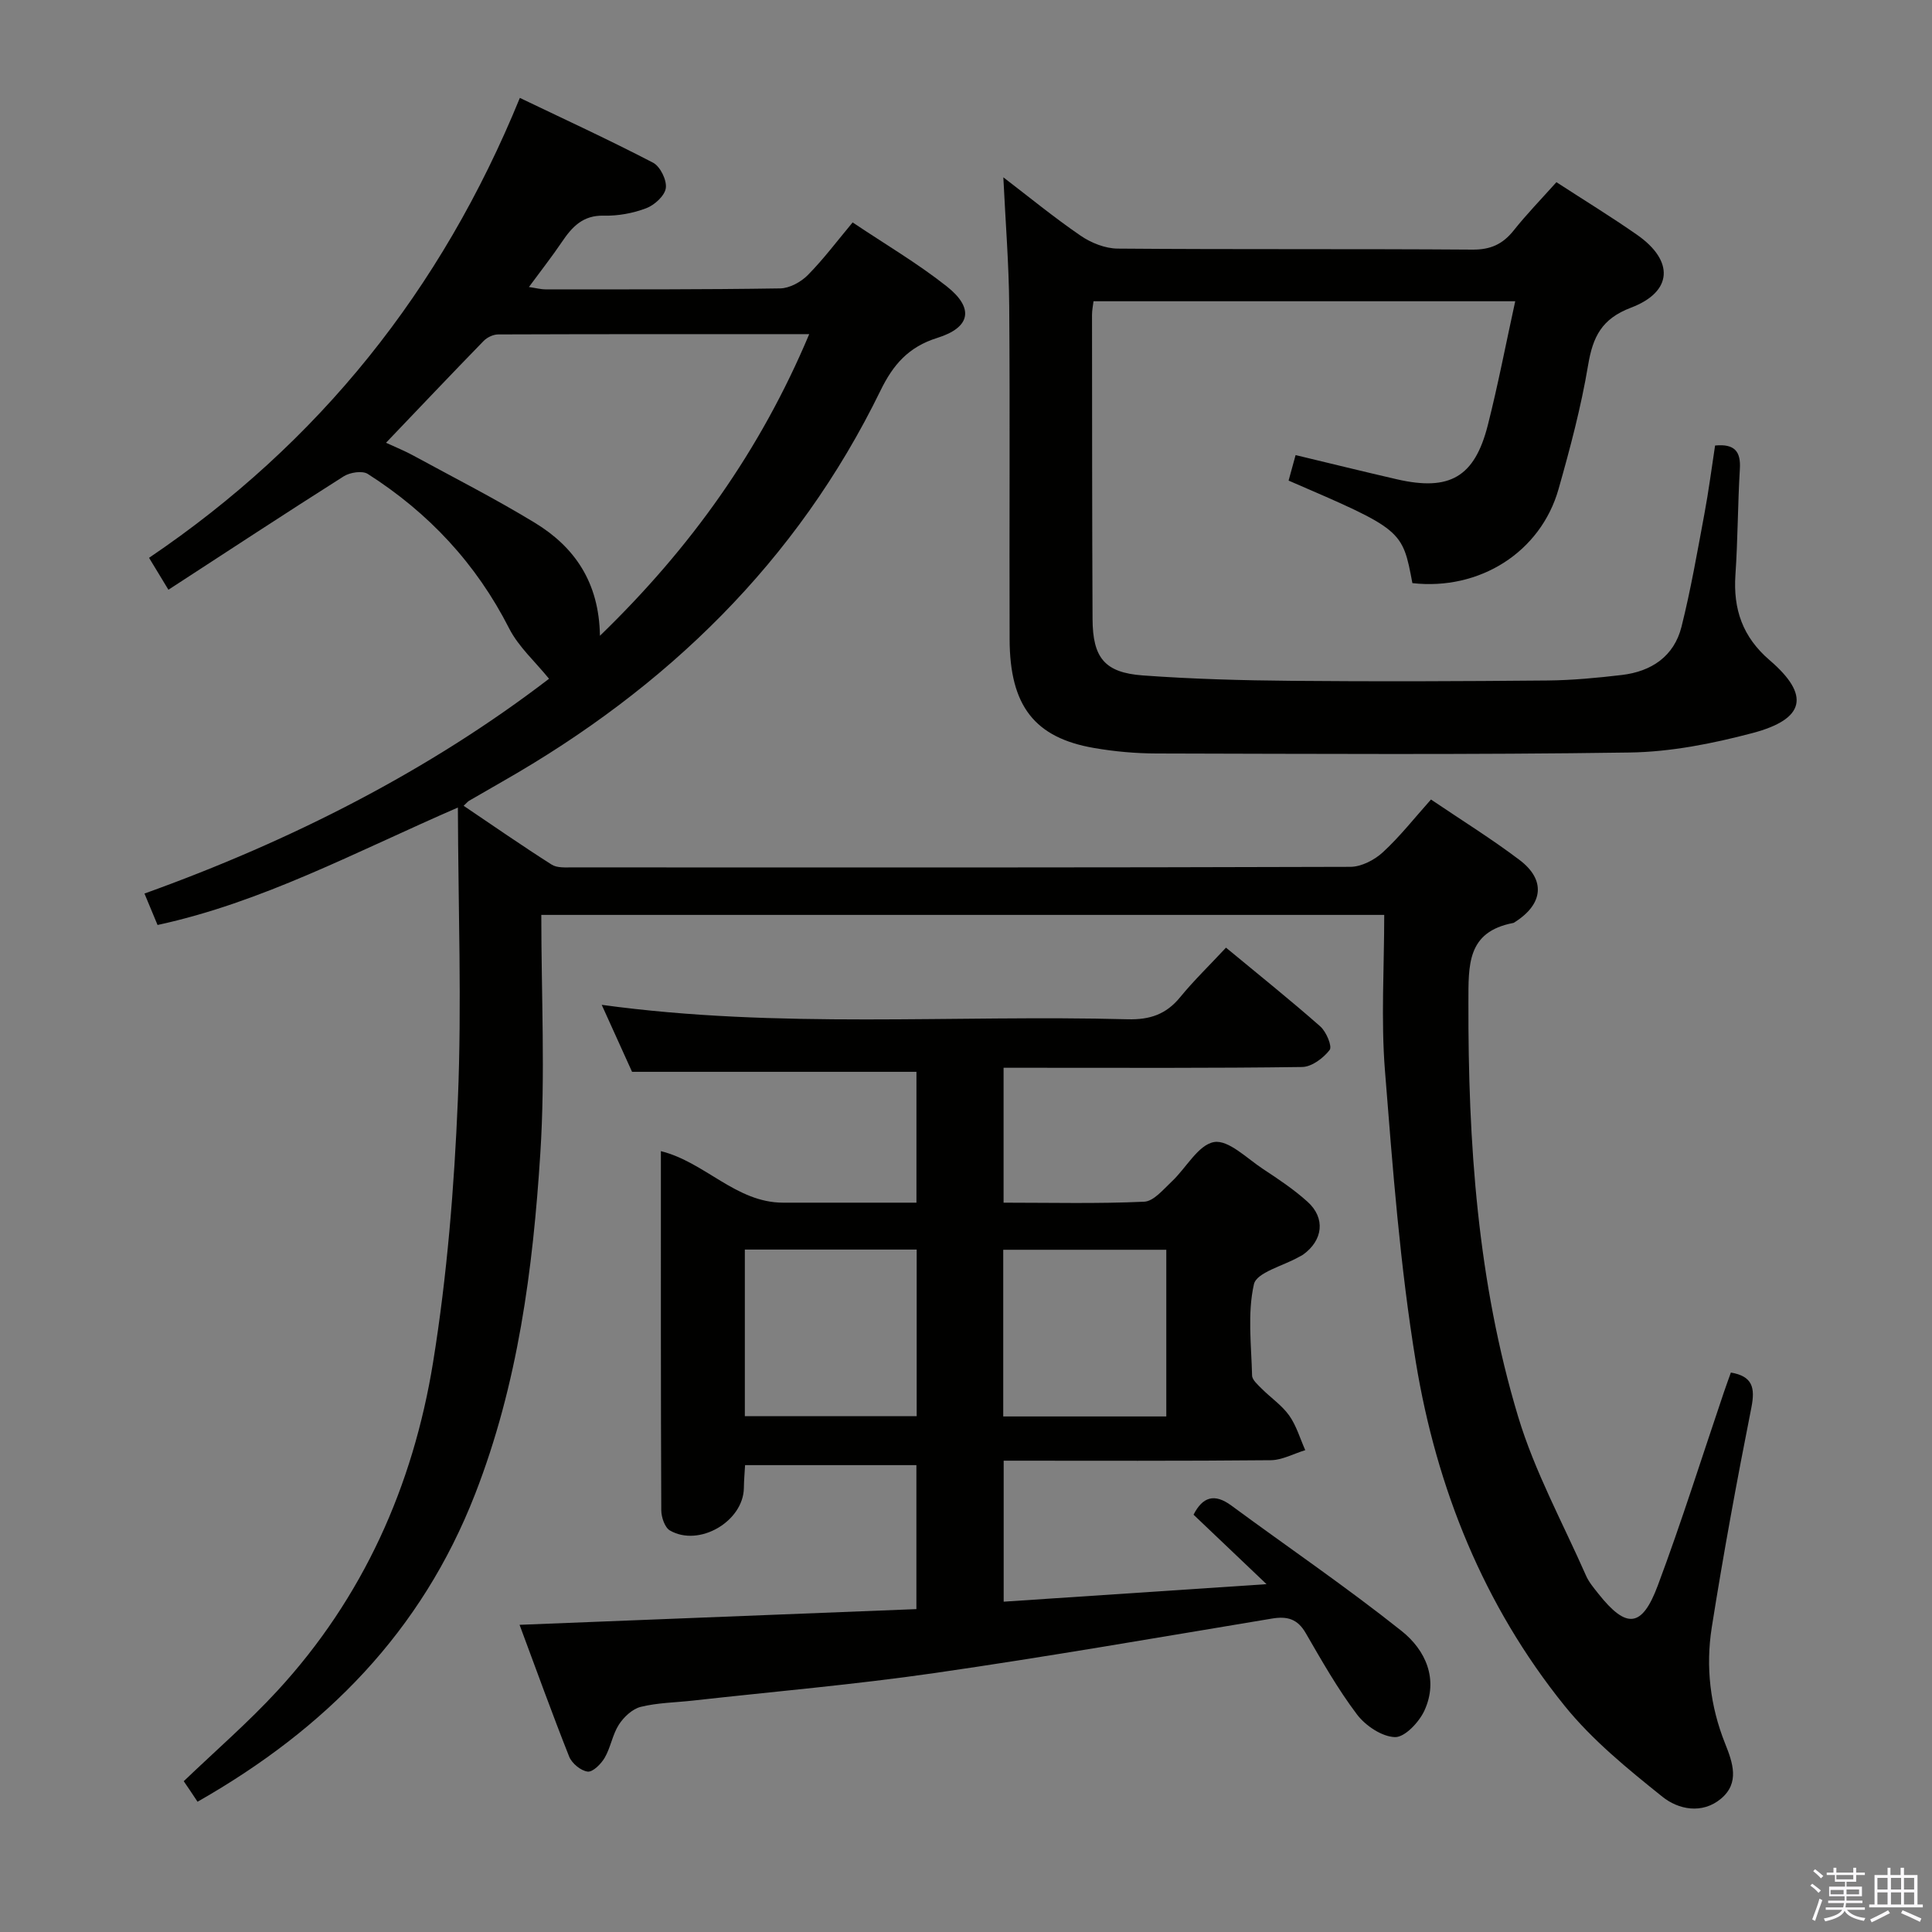 <svg enable-background="new 0 0 400 400" viewBox="0 0 400 400" xmlns="http://www.w3.org/2000/svg"><rect x="0" y="0" width="400" height="400" fill="#808080" stroke="none"/><path d="m374.8 390.4.4-.4c.7.5 1.3 1 1.8 1.4l-.5.5c-.5-.6-1.1-1.1-1.7-1.5zm1 7.3-.6-.3c.5-1.4 1.1-2.8 1.5-4.3.2.1.4.2.6.3-.5 1.3-1 2.8-1.5 4.3zm-.4-10.3.4-.4c.4.3 1 .8 1.7 1.4l-.5.5c-.4-.5-1-1-1.6-1.5zm2.5.3h1.7v-1h.6v1h3.5v-1h.6v1h1.8v.5h-1.8v1.4h-2v1h3.2v2h-3.2v.9h3.3v.5h-3.4c0 .3-.1.6-.1.9h4v.5h-3.7c.7.9 1.9 1.5 3.8 1.7-.1.2-.2.4-.3.6-2.1-.4-3.5-1.1-4-2.1-.4 1-1.8 1.7-4 2.2-.1-.2-.2-.4-.3-.6 2.1-.4 3.4-1 3.8-1.8h-3.4v-.5h3.6c.1-.3.1-.6.2-.9h-3.3v-.5h3.4c0-.3 0-.6 0-.9h-3.2v-2h3.3v-1h-2.1v-1.4h-1.7v-.5zm1.1 3.5v1h2.7c0-.3 0-.4 0-.4 0-.2 0-.2 0-.2 0-.1 0-.2 0-.3h-2.7zm1.2-3v.9h3.5v-.9zm4.7 3h-2.6v.6.4h2.6z" fill="#fbfafc"/><path d="m393.6 386.7h.6v1.5h2.8v6.1h1.1v.6h-11.1v-.6h1.1v-6.1h2.7v-1.5h.6v1.5h2.1v-1.5zm-2.7 8.8.4.6c-1.2.6-2.5 1.3-3.8 1.9-.1-.2-.2-.4-.3-.6 1.2-.6 2.5-1.2 3.7-1.9zm-2.2-6.7v2.4h2.1v-2.4zm0 3v2.5h2.1v-2.5zm2.8-3v2.4h2.1v-2.4zm0 3v2.5h2.1v-2.5zm6 6.1c-1.4-.7-2.7-1.3-3.9-1.8l.3-.6c1.5.6 2.7 1.2 3.9 1.7zm-1.2-9.1h-2.1v2.4h2.1zm-2.1 3v2.5h2.1v-2.5z" fill="#fbfafc"/><g fill="#010100"><path d="m112.07 189.42c0 16.74.84 33.1-.2 49.34-1.53 24.02-4.62 47.79-13.52 70.61-11.08 28.41-30.82 48.5-57.45 63.66-.48-.73-1.02-1.55-1.57-2.36-.46-.69-.93-1.37-1.29-1.89 6.56-6.29 13.35-12.16 19.39-18.72 17.76-19.27 28.09-42.44 32.23-67.99 2.91-17.97 4.38-36.27 5.14-54.48.82-19.72.07-39.5 0-60.4-21.34 9.27-40.53 19.63-62.18 24.32-.9-2.16-1.71-4.1-2.71-6.51 30.45-10.94 58.91-25.43 83.76-44.47-2.88-3.56-6.31-6.61-8.25-10.41-6.83-13.44-16.69-23.97-29.28-32-1.13-.72-3.69-.32-4.98.5-12.06 7.64-23.98 15.48-36.29 23.48-1.67-2.75-2.77-4.56-4.01-6.61 35.16-23.78 60.49-55.36 76.77-95.22 9.24 4.43 18.52 8.7 27.57 13.41 1.49.77 2.88 3.61 2.65 5.26-.22 1.6-2.35 3.53-4.08 4.18-2.73 1.04-5.84 1.6-8.76 1.53-4.33-.11-6.56 2.31-8.68 5.45-2.04 3.02-4.3 5.89-6.82 9.32 1.48.22 2.5.5 3.53.5 16.16-.01 32.33.04 48.49-.21 1.95-.03 4.31-1.33 5.73-2.77 3.25-3.29 6.05-7.04 9.27-10.89 6.65 4.47 13.42 8.44 19.51 13.26 5.68 4.5 4.93 8.49-1.99 10.65-5.95 1.86-9.14 5.53-11.77 10.94-17.28 35.42-44.29 61.54-78.24 80.9-2.31 1.32-4.62 2.65-6.92 3.99-.28.16-.49.45-1.13 1.04 6.12 4.13 12.1 8.28 18.23 12.18 1.13.72 2.9.57 4.37.57 53.66.03 107.33.06 160.99-.11 2.28-.01 5-1.42 6.74-3.03 3.52-3.24 6.51-7.06 9.95-10.91 6.34 4.29 12.55 8.14 18.35 12.53 5.42 4.1 4.89 9.08-.89 12.79-.14.09-.28.21-.43.24-9.62 1.83-9.26 8.72-9.28 16.43-.08 29.06 1.88 57.89 10.3 85.8 3.42 11.35 9.24 21.98 14.05 32.9.59 1.35 1.6 2.53 2.53 3.71 5.82 7.34 9.04 7.14 12.33-1.67 4.94-13.2 9.16-26.68 13.69-40.03.47-1.39.98-2.76 1.44-4.06 4.5.77 5.05 3.14 4.25 7.22-3 15.13-5.8 30.32-8.21 45.56-1.28 8.13-.34 16.26 2.76 24.02 1.58 3.95 3.08 8.16-.86 11.44-3.9 3.25-8.82 2.23-12.1-.4-7.2-5.77-14.55-11.75-20.3-18.88-16.73-20.76-26.47-45.02-30.76-71.09-3.28-19.94-4.8-40.2-6.4-60.38-.84-10.57-.15-21.25-.15-32.24-58.26 0-115.64 0-174.52 0zm12.14-57.79c18.89-18.29 33.22-38.41 43.33-62.45-22.14 0-43.27-.02-64.4.06-1.01 0-2.28.6-3 1.34-6.71 6.89-13.32 13.87-20.22 21.09 2.03.94 3.87 1.67 5.6 2.62 8.45 4.6 17.04 8.97 25.25 13.97 8.17 4.99 13.27 12.28 13.44 23.37z"/><path d="m107.57 336.4c27.85-1.1 54.89-2.17 82.16-3.25 0-10.39 0-19.96 0-29.81-11.8 0-23.39 0-35.47 0-.09 1.58-.23 3.16-.25 4.75-.12 6.9-9.26 12.27-15.31 8.78-1.07-.62-1.78-2.75-1.79-4.19-.11-24.66-.08-49.32-.08-74.35 9.19 2.3 15.54 10.67 25.31 10.67h27.6c0-9.4 0-18.33 0-27.09-19.47 0-38.84 0-58.88 0-1.76-3.89-3.91-8.63-6.28-13.87 36.71 5.03 72.86 2.03 108.91 2.99 4.57.12 7.94-1.02 10.83-4.55 2.84-3.47 6.08-6.6 9.51-10.28 6.88 5.7 13.33 10.85 19.52 16.31 1.24 1.09 2.51 4.13 1.94 4.87-1.29 1.69-3.71 3.5-5.69 3.53-18.66.26-37.33.16-55.99.16-1.82 0-3.64 0-5.83 0v27.93c9.86 0 19.5.24 29.12-.2 1.96-.09 3.95-2.54 5.68-4.16 3-2.8 5.49-7.62 8.78-8.19 2.98-.51 6.82 3.4 10.14 5.58 3.19 2.1 6.4 4.24 9.22 6.79 3.76 3.39 3.19 8-.96 10.96-.27.19-.58.31-.87.48-3.24 1.84-8.73 3.18-9.28 5.63-1.36 6.02-.54 12.56-.38 18.89.02.92 1.18 1.91 1.97 2.71 1.88 1.89 4.19 3.44 5.71 5.57 1.5 2.11 2.25 4.77 3.33 7.18-2.38.72-4.75 2.05-7.14 2.08-18.3.18-36.61.1-55.3.1v29.19c17.74-1.18 35.25-2.35 54.42-3.63-5.69-5.42-10.39-9.89-15.11-14.38 1.87-3.67 4.31-4.49 7.83-1.89 11.76 8.66 23.84 16.89 35.25 25.97 4.92 3.91 7.72 9.96 4.71 16.5-1.1 2.38-4.05 5.52-6.08 5.47-2.71-.08-6.1-2.35-7.87-4.69-3.99-5.28-7.29-11.11-10.62-16.86-1.7-2.94-3.83-3.52-7-2.99-23.25 3.86-46.47 7.9-69.79 11.27-16.6 2.4-33.34 3.84-50.01 5.7-3.64.41-7.36.44-10.88 1.31-1.73.43-3.5 2.1-4.52 3.68-1.32 2.05-1.69 4.7-2.92 6.83-.75 1.29-2.45 3.01-3.53 2.89-1.41-.16-3.28-1.7-3.84-3.1-3.53-8.9-6.78-17.92-10.27-27.29zm46.64-43.2h35.58c0-11.66 0-22.92 0-34.49-11.93 0-23.65 0-35.58 0zm53.5.06h33.76c0-11.67 0-23 0-34.51-11.4 0-22.43 0-33.76 0z"/><path d="m322.24 37.72c5.85 3.8 11.39 7.19 16.7 10.9 7.7 5.37 7.41 11.79-1.26 15.08-6.08 2.3-7.9 6.04-8.88 11.9-1.45 8.66-3.72 17.2-6.12 25.66-3.71 13.08-16.36 21.04-30.26 19.47-2.08-11.07-2.08-11.07-25.63-21.23.43-1.57.88-3.22 1.45-5.28 7.21 1.73 14.1 3.43 21.01 5.02 10.88 2.49 16.05-.46 18.78-11.19 2.12-8.35 3.74-16.83 5.68-25.68-29.3 0-58.15 0-87.31 0-.11.93-.31 1.87-.31 2.82.02 20.99.01 41.98.11 62.97.04 8.04 2.51 11.1 10.41 11.68 10.27.75 20.59 1.03 30.89 1.12 17.62.16 35.24.09 52.86-.07 5.14-.05 10.3-.54 15.41-1.14 6.13-.72 10.83-3.85 12.37-10 1.93-7.7 3.28-15.55 4.74-23.37.88-4.7 1.49-9.45 2.21-14.14 4.05-.39 5.35 1.23 5.13 4.85-.44 7.3-.42 14.63-.92 21.93-.48 7.13 1.49 12.87 7.1 17.68 8.41 7.22 7.37 12.18-3.56 15.07-8.28 2.19-16.95 3.91-25.47 4.03-32.64.48-65.29.27-97.93.2-4.3-.01-8.65-.4-12.89-1.13-12.35-2.12-17.48-8.72-17.52-22.5-.08-22.99.09-45.98-.08-68.97-.07-8.77-.78-17.53-1.22-26.69 5.27 4.03 10.48 8.31 16.02 12.1 2.16 1.48 5.07 2.64 7.64 2.66 24.49.2 48.98.03 73.47.21 3.74.03 6.25-1.12 8.51-3.94 2.67-3.36 5.69-6.47 8.87-10.02z"/></g></svg>